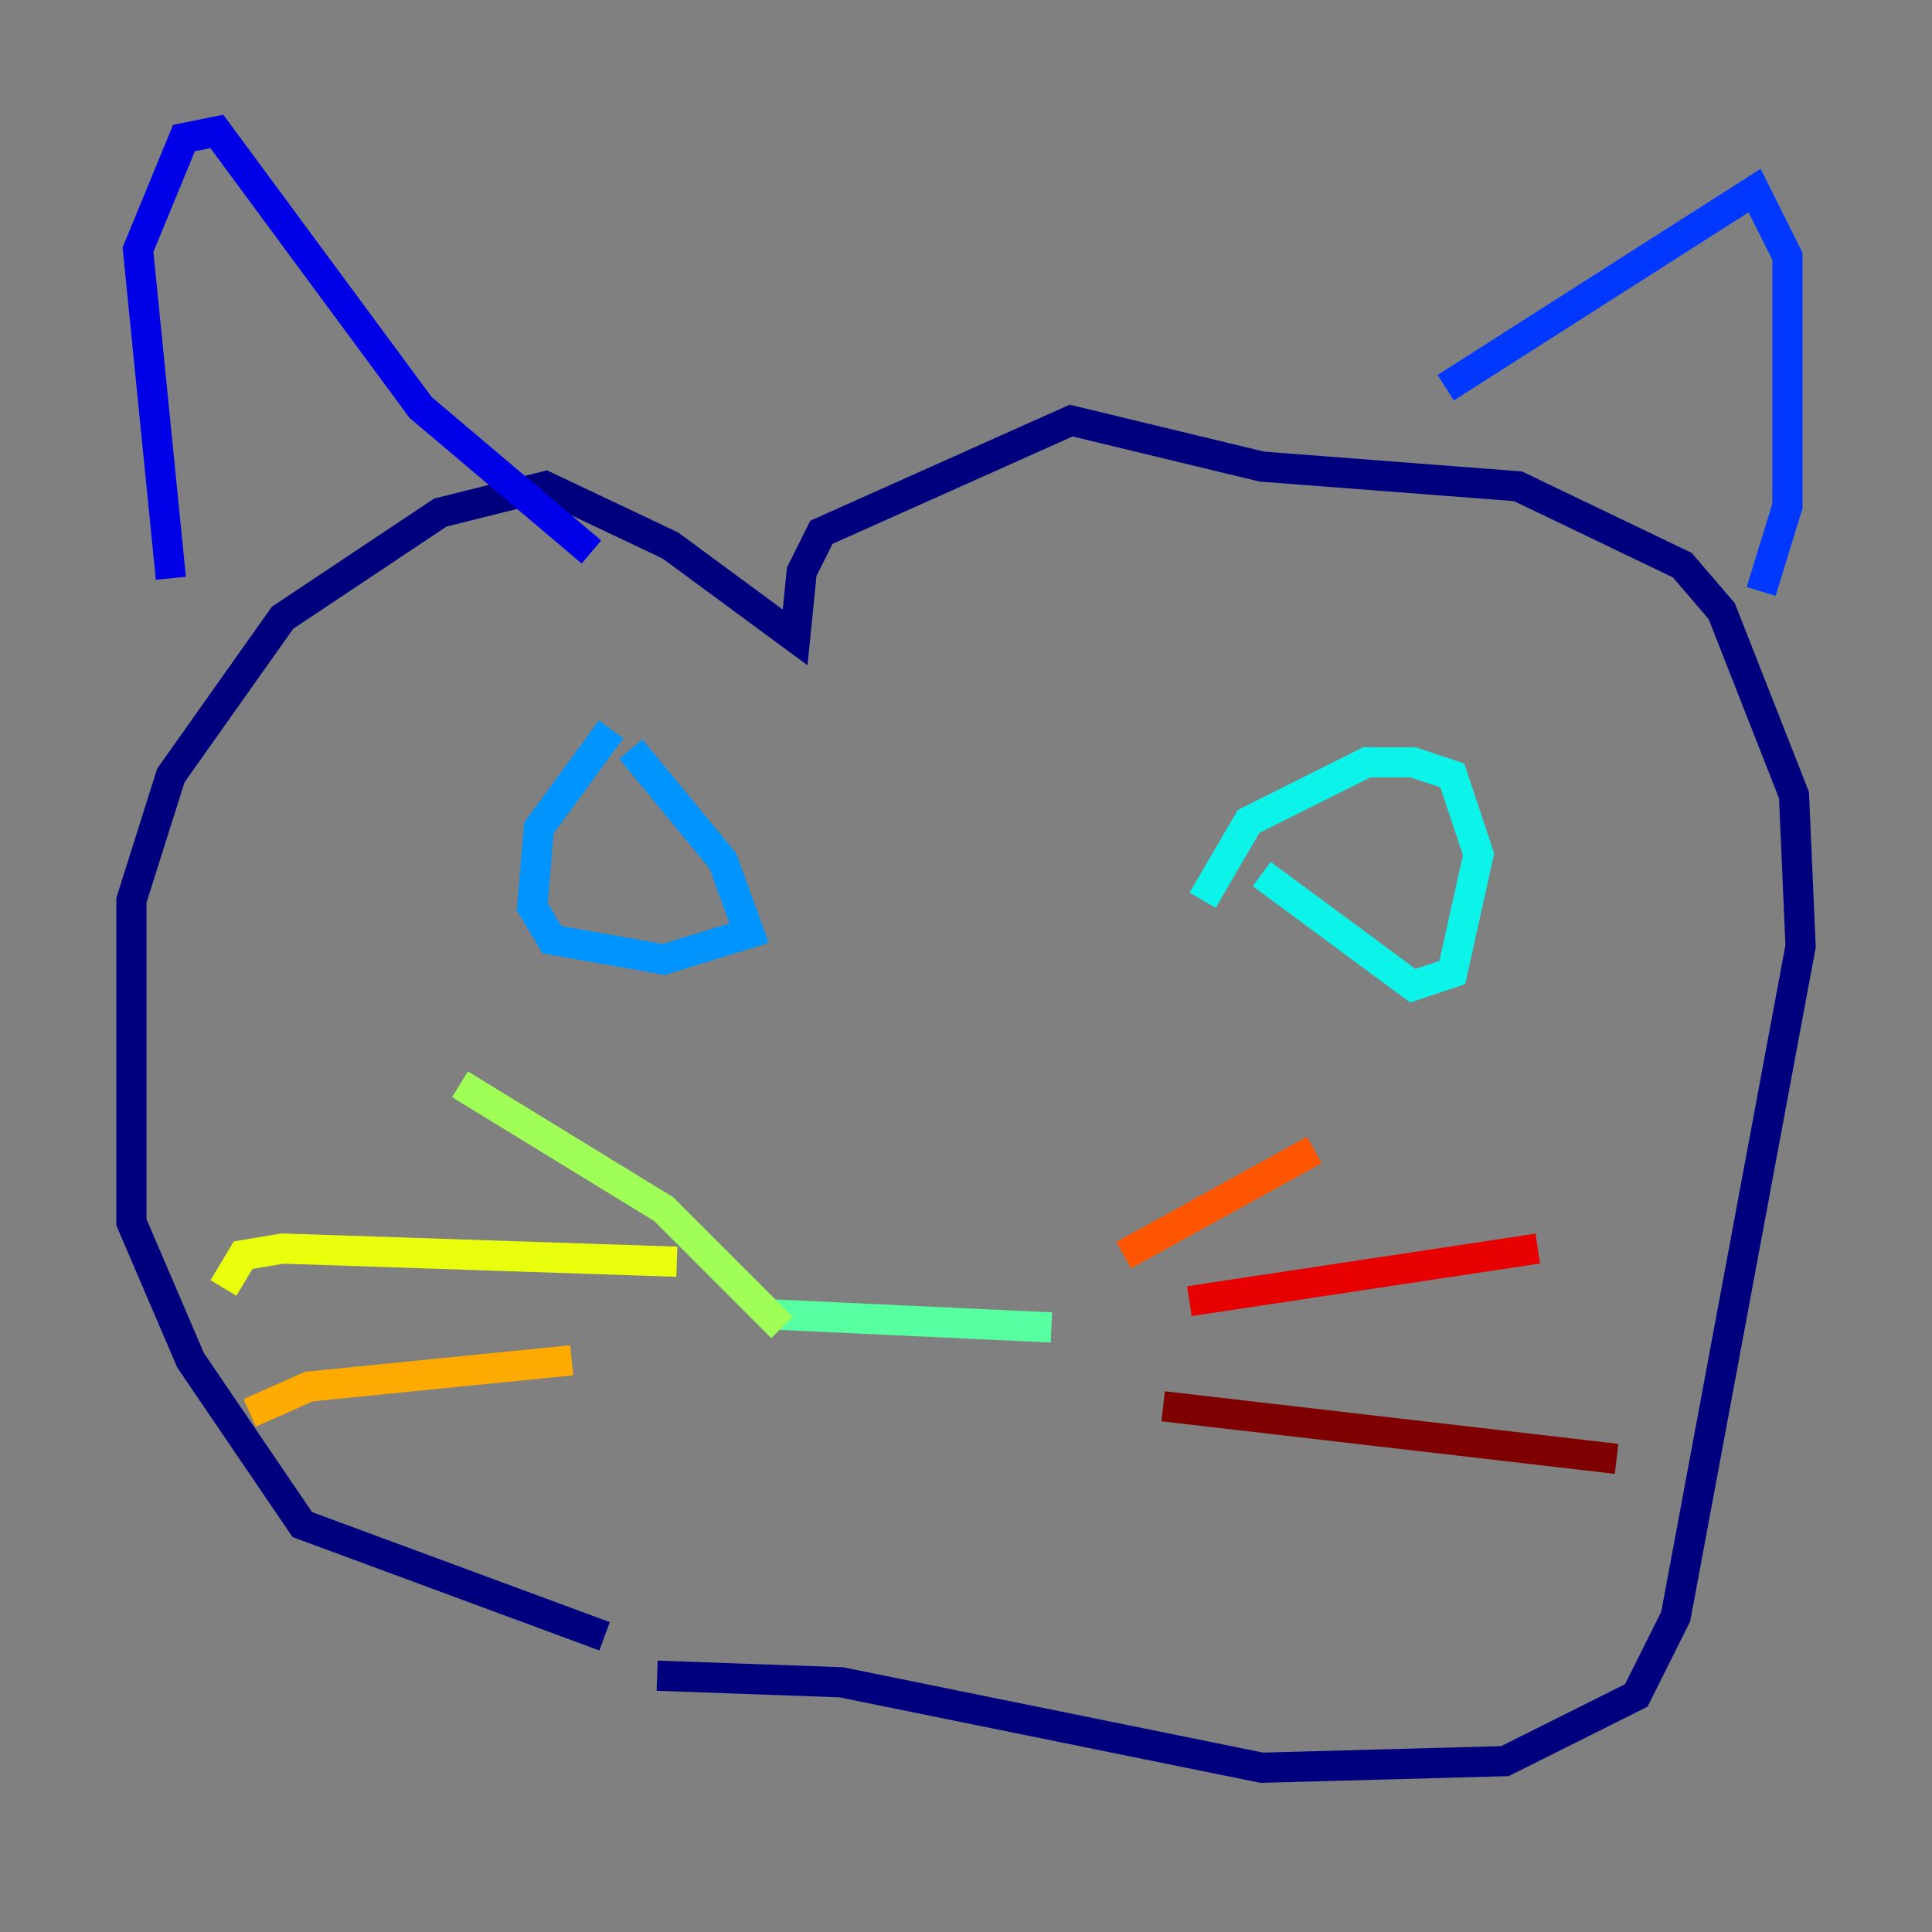 <?xml version="1.0" encoding="utf-8" ?>
<svg baseProfile="tiny" height="128" version="1.2" viewBox="0,0,128,128" width="128" xmlns="http://www.w3.org/2000/svg" xmlns:ev="http://www.w3.org/2001/xml-events" xmlns:xlink="http://www.w3.org/1999/xlink"><rect x="0" y="0" width="128" height="128" fill="#808080" stroke="none"/><defs /><polyline fill="none" points="40.054,108.408 20.027,101.007 12.626,90.122 8.707,80.98 8.707,59.646 11.32,51.374 18.721,40.925 29.17,33.959 36.136,32.218 44.408,36.136 52.68,42.231 53.116,37.878 54.422,35.265 70.966,27.864 83.592,30.912 100.571,32.218 111.456,37.442 114.068,40.49 118.857,52.68 119.293,62.694 111.02,107.102 108.408,112.326 99.701,116.68 83.592,117.116 55.728,111.456 43.537,111.02" stroke="#00007f" stroke-width="2" /><polyline fill="none" points="11.32,38.313 9.143,16.544 12.191,9.143 14.367,8.707 27.864,26.993 39.184,36.571" stroke="#0000e8" stroke-width="2" /><polyline fill="none" points="95.782,25.687 116.245,12.626 118.422,16.98 118.422,33.524 116.68,39.184" stroke="#0038ff" stroke-width="2" /><polyline fill="none" points="41.796,49.633 47.891,57.034 49.633,61.823 43.973,63.565 36.571,62.258 35.265,60.082 35.701,54.857 40.49,48.327" stroke="#0094ff" stroke-width="2" /><polyline fill="none" points="79.674,59.646 82.721,54.422 90.558,50.503 93.605,50.503 96.218,51.374 97.959,56.599 96.218,64.435 93.605,65.306 83.592,57.905" stroke="#0cf4ea" stroke-width="2" /><polyline fill="none" points="50.939,87.075 69.66,87.946" stroke="#56ffa0" stroke-width="2" /><polyline fill="none" points="51.809,87.946 43.973,80.109 30.476,71.837" stroke="#a0ff56" stroke-width="2" /><polyline fill="none" points="44.843,83.592 18.721,82.721 16.109,83.156 14.803,85.333" stroke="#eaff0c" stroke-width="2" /><polyline fill="none" points="37.878,90.122 20.463,91.864 16.544,93.605" stroke="#ffaa00" stroke-width="2" /><polyline fill="none" points="74.449,83.156 87.075,76.191" stroke="#ff5500" stroke-width="2" /><polyline fill="none" points="78.803,86.204 101.878,82.721" stroke="#e80000" stroke-width="2" /><polyline fill="none" points="77.061,93.17 107.102,96.653" stroke="#7f0000" stroke-width="2" /></svg>